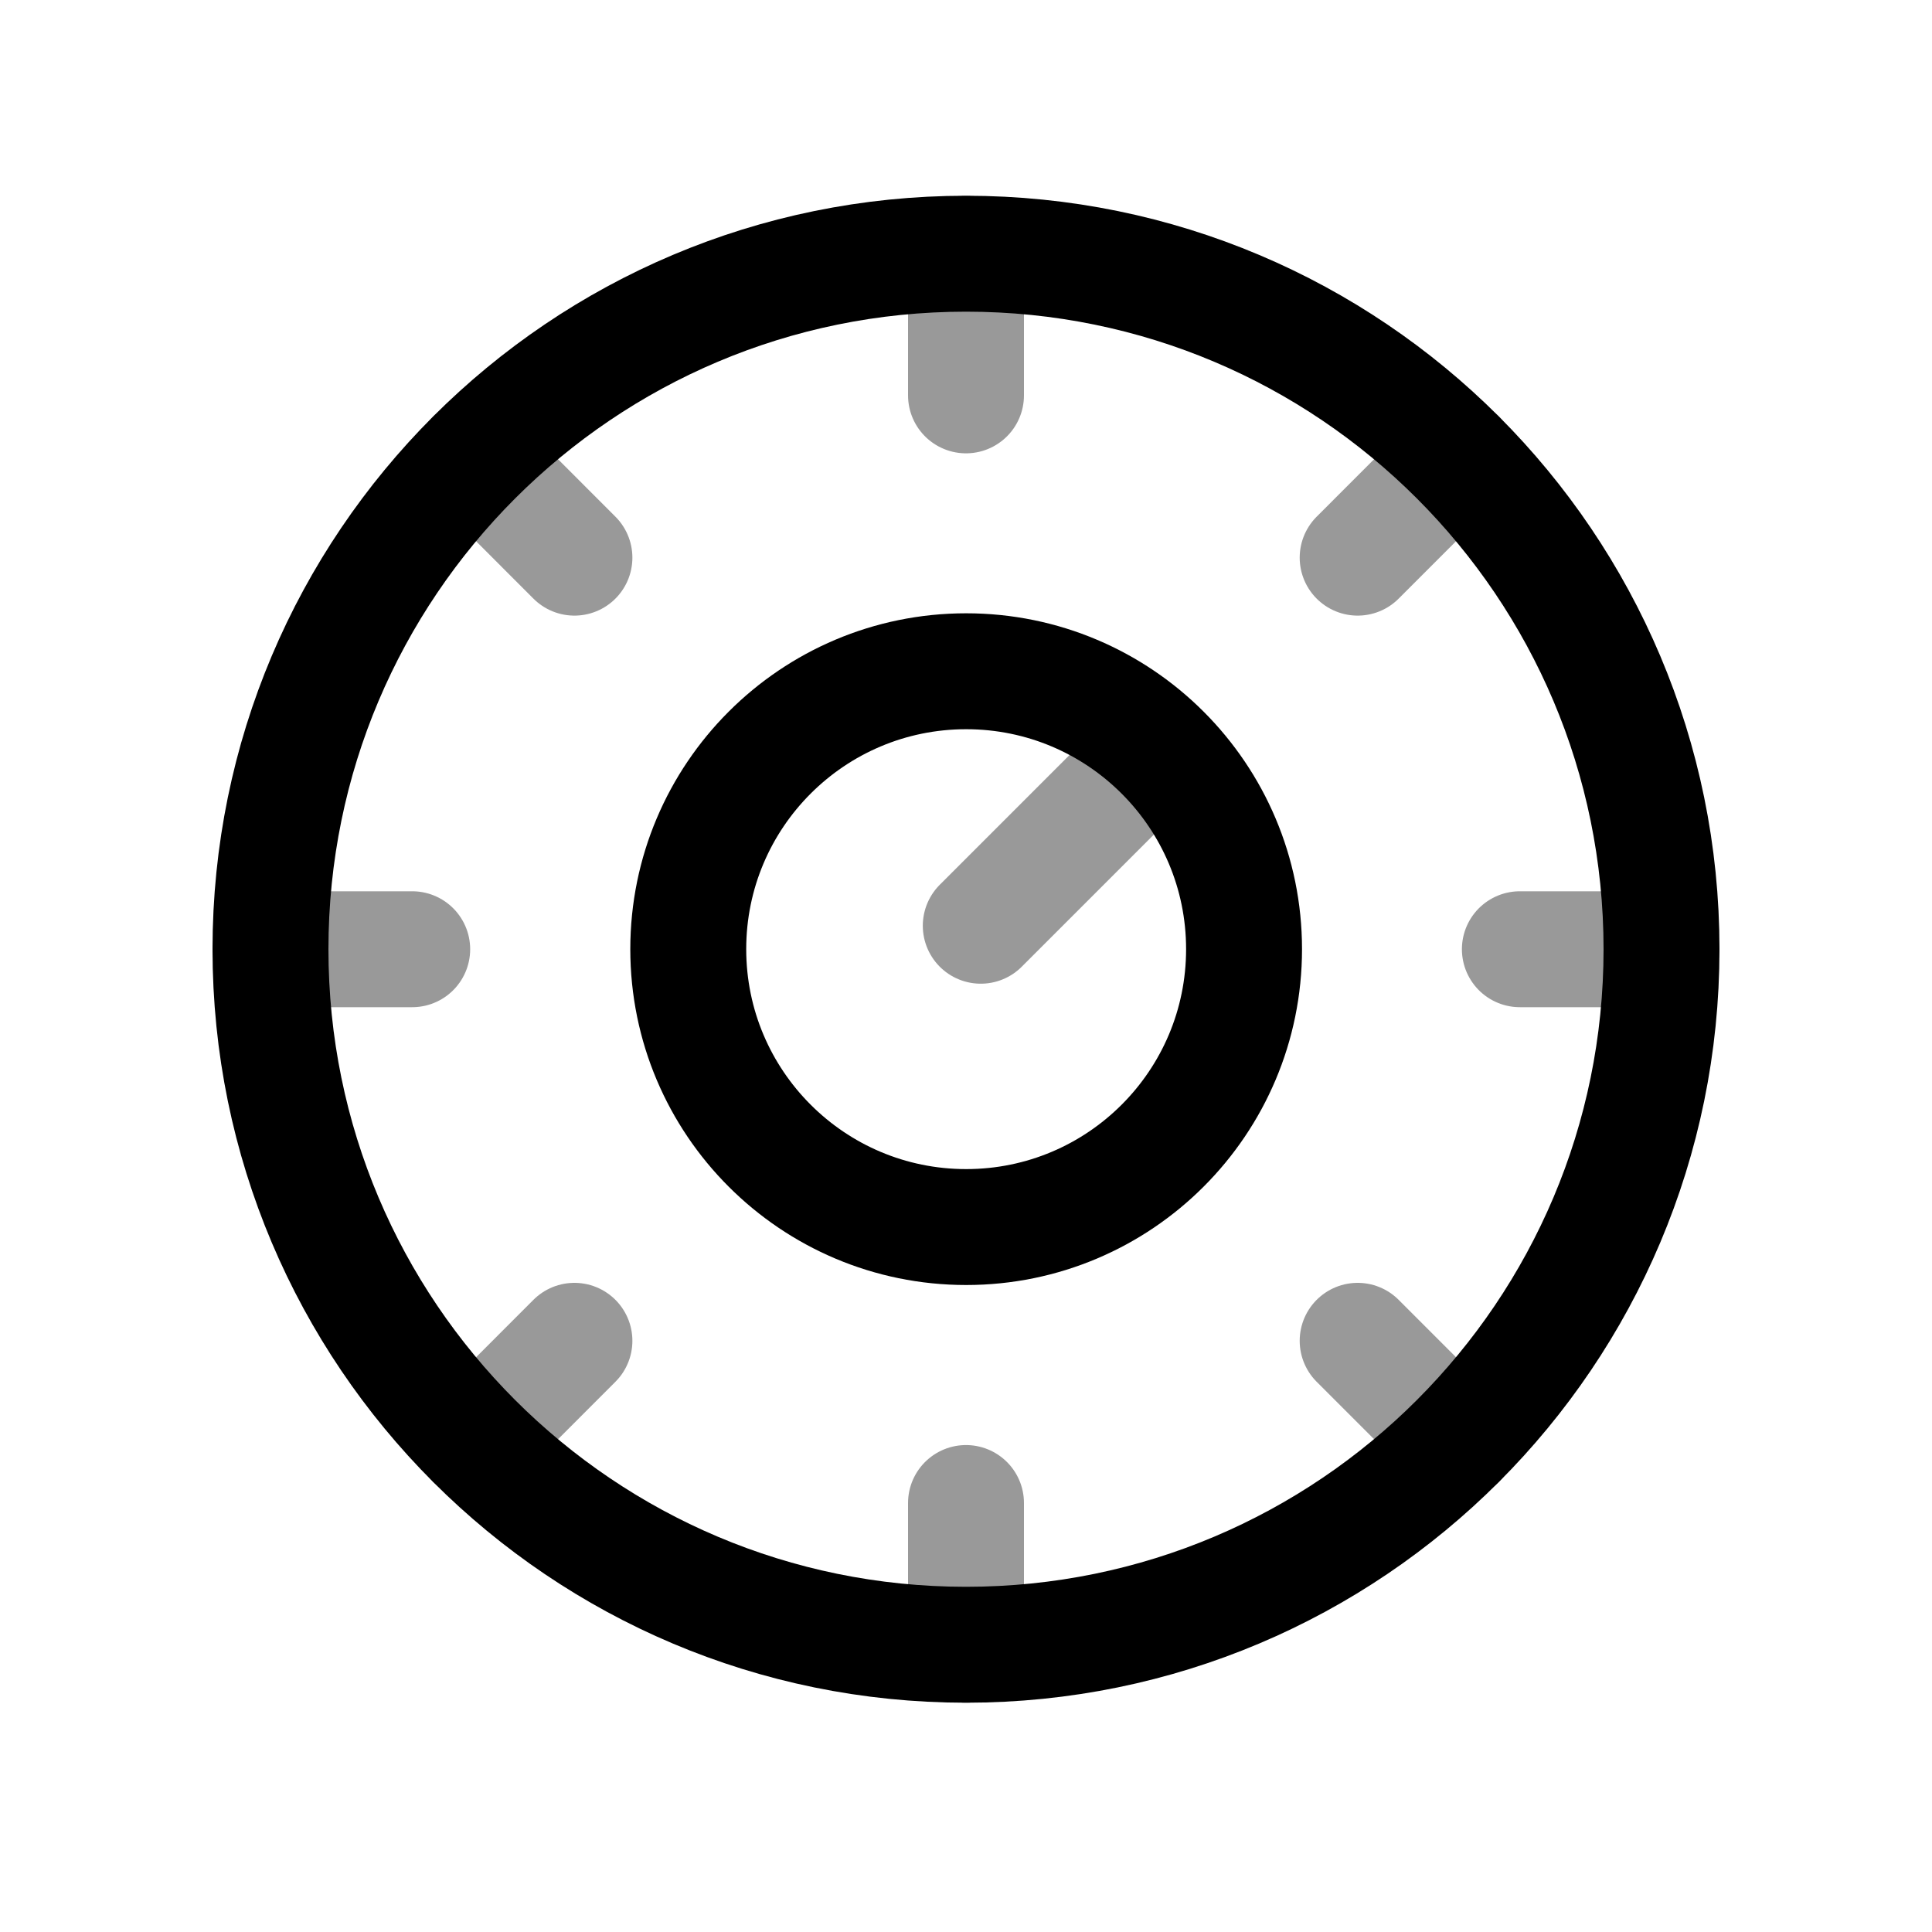 <svg width="25" height="25" viewBox="0 0 25 25" fill="none" xmlns="http://www.w3.org/2000/svg">
<path opacity="0.4" d="M6.137 5.919L7.433 7.216M12.5 3.283V5.116V3.283ZM21.5 12.283H19.667H21.5ZM12.5 21.283V19.449V21.283ZM3.5 12.283H5.334H3.5ZM18.865 5.919L17.568 7.216L18.865 5.919ZM6.137 18.647L7.433 17.35L6.137 18.647ZM18.865 18.647L17.568 17.35L18.865 18.647Z" stroke="black" stroke-width="1.5" stroke-linecap="round" stroke-linejoin="round"/>
<path d="M21.5 12.283C21.5 7.312 17.471 3.283 12.5 3.283C7.529 3.283 3.5 7.312 3.5 12.283C3.5 17.254 7.529 21.283 12.5 21.283C17.471 21.283 21.5 17.254 21.5 12.283Z" stroke="black" stroke-width="1.5" stroke-linecap="round" stroke-linejoin="round"/>
<path fill-rule="evenodd" clip-rule="evenodd" d="M12.502 8.686C14.488 8.686 16.098 10.296 16.098 12.282C16.098 14.268 14.488 15.878 12.502 15.878C10.516 15.878 8.906 14.268 8.906 12.282C8.906 10.296 10.516 8.686 12.502 8.686Z" stroke="black" stroke-width="1.5" stroke-linecap="round" stroke-linejoin="round"/>
<path opacity="0.4" d="M12.691 11.979L14.973 9.697" stroke="black" stroke-width="1.5" stroke-linecap="round" stroke-linejoin="round"/>
</svg>